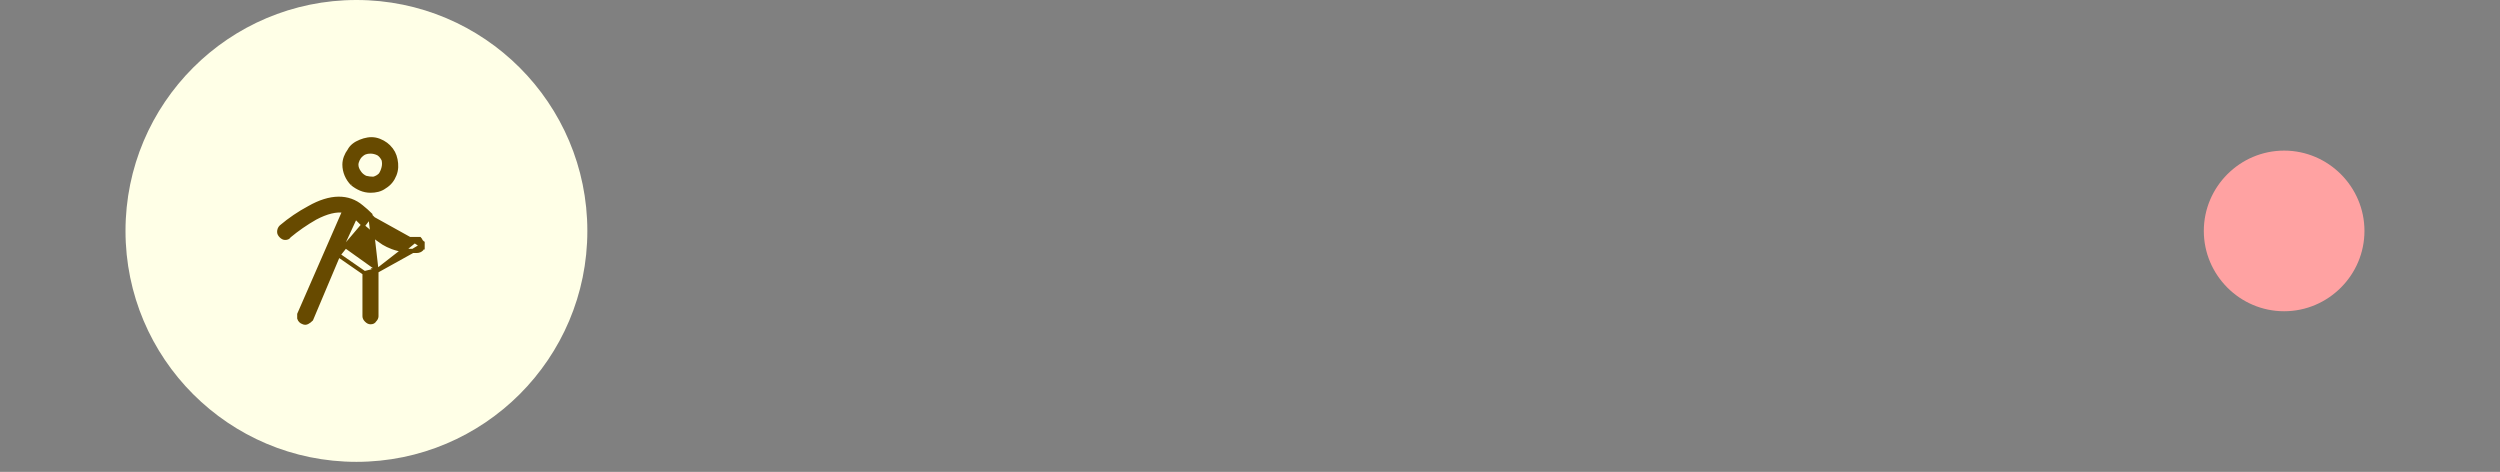 <svg version="1.2" xmlns="http://www.w3.org/2000/svg" viewBox="0 0 249 47" width="249" height="47"><rect x="0" y="0" width="249" height="47" fill="#808080" stroke="none"/><defs><linearGradient id="P" gradientUnits="userSpaceOnUse"/><linearGradient id="g1" x2="1" href="#P" gradientTransform="matrix(44,0,0,0,NaN,NaN)"><stop stop-color="#d79d2d" stop-opacity="1"/><stop offset="1" stop-color="#c1d72d" stop-opacity=".13"/></linearGradient></defs><style>.a{fill:none;stroke:url(#g1);stroke-width:4}.b{fill:#ffffe7}.c{fill:#674a00;stroke:#674a00;stroke-width:.4}.d{fill:#ffa2a2}</style><path class="a" d="m46.5 23h173"/><path class="b" d="m35.5 0c12.7 0 23 10.3 23 23 0 12.7-10.3 23-23 23-12.7 0-23-10.3-23-23 0-12.7 10.3-23 23-23z"/><path fill-rule="evenodd" class="c" d="m33.7 25.4l-2.7 6.4q-0.2 0.2-0.4 0.3-0.2 0.1-0.4 0-0.3-0.1-0.4-0.4 0-0.2 0-0.4l4.5-10.3q-1.2-0.2-2.9 0.7-1.4 0.8-2.6 1.8-0.1 0.2-0.4 0.2-0.2 0-0.4-0.2-0.2-0.2-0.2-0.4 0-0.3 0.2-0.5 1.3-1.1 2.8-1.9c2.1-1.2 3.9-1.2 5.2-0.1q0.5 0.4 0.9 0.8v0.1q0 0 0 0l-0.7 0.9q-0.1-0.1-0.1-0.1-0.4-0.4-0.7-0.7l-1.2 2.6 0.3 0.2zm3.2-3.9q0.1 0.1 0.3 0.3l-0.3-0.2zm0.3 0.3l3.6 2c-0.8-0.1-1.5-0.4-2.1-0.7-0.6-0.4-1-0.8-1.5-1.3zm4.3 2q0.1 0 0.3 0 0.1 0.1 0.1 0.2 0.1 0.1 0.2 0.2 0 0.1 0 0.2 0 0 0 0l-0.1-0.1q0 0 0-0.1-0.1-0.1-0.1-0.1-0.1-0.1-0.2-0.2-0.1 0-0.2 0-0.2 0-0.4 0l0.2 0.1-1.1 0.9c-0.8-0.1-1.5-0.4-2-0.7q-0.6-0.4-1.1-0.8l-0.2-1.7c1.1 1 2.1 2.1 4.2 2.2l-0.3-0.1q0.3 0 0.7 0zm0.6 0.6q0 0.3-0.1 0.4-0.2 0.2-0.5 0.2-0.2 0-0.4 0zm-7.7 0.1l1.7-2q0.5 0.4 1 0.9l0.4 3.5q0-0.1-0.1-0.2 0-0.1-0.2-0.2zm3.1 2.5l2.7-2.1q0.4 0.1 0.9 0.1zm0 0l-0.1-0.1q0.1 0 0.1 0.1zm3.8-3l0.1-0.1 0.5 0.4q0 0 0 0.1zm-4.4-2.4v0.1q0-0.1-0.1-0.1zm5.2 2.7h-0.1zm-4.6 2.6v4.6q0 0.2-0.2 0.4-0.1 0.2-0.4 0.2-0.2 0-0.4-0.2-0.2-0.2-0.2-0.4v-4.3zm-2.4-8.6c-0.5-0.5-0.8-1.2-0.8-1.9 0-0.5 0.2-1 0.5-1.4 0.2-0.4 0.6-0.7 1.1-0.9 0.5-0.2 1-0.3 1.5-0.2 0.5 0.1 1 0.4 1.3 0.7 0.4 0.4 0.6 0.8 0.7 1.3 0.1 0.5 0.1 1-0.1 1.5-0.2 0.5-0.5 0.9-1 1.2-0.4 0.3-0.9 0.4-1.4 0.4-0.7 0-1.3-0.3-1.8-0.7zm0.8-2.8c-0.2 0.2-0.4 0.6-0.4 0.9q0 0.4 0.3 0.8 0.2 0.3 0.6 0.5 0.4 0.1 0.8 0.1 0.4-0.1 0.7-0.4 0.2-0.3 0.3-0.7 0.1-0.4 0-0.8-0.2-0.4-0.5-0.6-0.4-0.2-0.8-0.2c-0.4 0-0.7 0.1-1 0.4zm-2.2 9.9l2.6 1.8m-2.6-1.8l2.6 1.8m5.8-2.9h-0.1m-4.5 2.6l-1.2 0.3"/><path class="d" d="m227.5 31c-4.4 0-8-3.6-8-8 0-4.4 3.6-8 8-8 4.4 0 8 3.6 8 8 0 4.4-3.6 8-8 8z"/></svg>